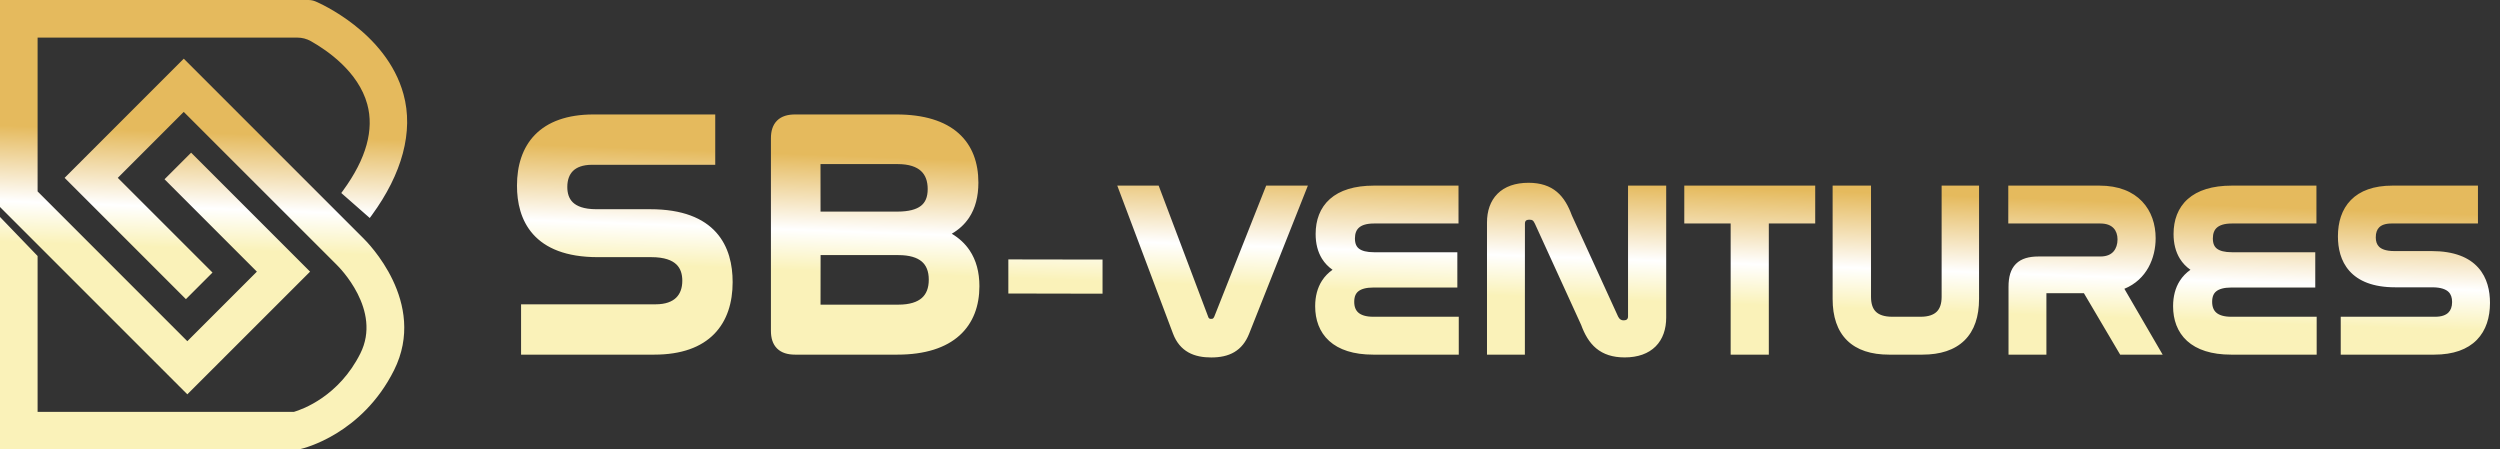 <svg width="178" height="32" viewBox="0 0 178 32" fill="none" xmlns="http://www.w3.org/2000/svg">
<rect x="0" y="0" width="178" height="32" fill="#333333" stroke="none"/>
<path fill-rule="evenodd" clip-rule="evenodd" d="M0 0H21.959C22.139 0.001 22.317 0.038 22.482 0.109C22.599 0.158 23.847 0.7 25.22 1.775C26.594 2.851 28.114 4.477 28.727 6.699C29.468 9.378 28.614 12.392 26.482 15.31L26.327 15.522L24.299 13.742L24.428 13.565C26.092 11.286 26.643 9.225 26.149 7.422L26.149 7.421C25.518 5.117 23.318 3.597 22.138 2.932L22.138 2.932C21.841 2.764 21.506 2.676 21.165 2.677H2.677V13.629L13.338 24.293L18.29 19.341L11.715 12.763L13.608 10.87L22.077 19.341L13.338 28.076L0 14.738V0ZM38.094 9.592C39.001 8.665 40.381 8.149 42.266 8.149H50.925V11.732H42.168C41.491 11.732 41.059 11.913 40.797 12.171C40.536 12.428 40.392 12.81 40.392 13.314C40.392 13.754 40.505 14.131 40.779 14.401C41.055 14.672 41.555 14.896 42.459 14.896H46.295C48.593 14.896 50.084 15.535 50.992 16.548C51.894 17.553 52.164 18.863 52.164 20.085C52.164 21.529 51.777 22.833 50.854 23.777C49.929 24.722 48.519 25.25 46.586 25.25H37.1V21.667H46.682C47.395 21.667 47.858 21.473 48.142 21.196C48.426 20.919 48.58 20.512 48.58 19.988C48.58 19.514 48.457 19.113 48.159 18.828C47.859 18.539 47.322 18.309 46.367 18.309H42.557C40.306 18.309 38.846 17.675 37.956 16.678C37.073 15.688 36.809 14.403 36.809 13.216C36.809 11.797 37.19 10.517 38.094 9.592ZM56.608 8.149C56.096 8.149 55.648 8.269 55.33 8.583C55.012 8.897 54.89 9.341 54.89 9.843V23.556C54.89 24.058 55.012 24.502 55.33 24.816C55.648 25.129 56.096 25.25 56.608 25.25H63.89C65.873 25.25 67.343 24.763 68.32 23.883C69.302 22.998 69.734 21.763 69.734 20.376C69.734 19.373 69.502 18.524 69.043 17.835C68.717 17.346 68.285 16.951 67.766 16.642C68.268 16.349 68.684 15.973 68.997 15.501C69.443 14.831 69.661 13.997 69.661 12.998C69.661 11.589 69.23 10.357 68.245 9.483C67.267 8.615 65.797 8.149 63.817 8.149H56.608ZM58.422 15.066L58.42 11.683H63.912C64.733 11.683 65.257 11.882 65.574 12.174C65.887 12.46 66.052 12.886 66.052 13.459C66.052 14.048 65.874 14.42 65.566 14.659C65.24 14.912 64.704 15.066 63.888 15.066H58.422ZM58.422 21.691L58.426 18.163H63.965C64.757 18.163 65.291 18.337 65.623 18.616C65.943 18.886 66.129 19.3 66.129 19.915C66.129 20.51 65.953 20.933 65.635 21.215C65.309 21.502 64.777 21.691 63.965 21.691H58.422ZM71.794 18.47L78.501 18.481V20.911L71.794 20.898V18.47ZM82.497 13.216H79.55L83.521 23.761C83.757 24.383 84.128 24.819 84.614 25.091C85.092 25.358 85.65 25.451 86.238 25.451C86.863 25.451 87.42 25.345 87.886 25.068C88.359 24.787 88.703 24.353 88.936 23.766L93.121 13.216H90.151L86.459 22.54C86.418 22.631 86.384 22.663 86.365 22.676C86.35 22.687 86.318 22.704 86.238 22.704H86.226L86.214 22.704C86.173 22.707 86.133 22.696 86.099 22.673C86.066 22.649 86.041 22.615 86.029 22.576L86.026 22.563L82.497 13.216ZM94.689 14.169C95.392 13.546 96.437 13.216 97.822 13.216H103.846V15.913H97.822C97.276 15.913 96.948 16.04 96.759 16.208C96.577 16.369 96.471 16.615 96.471 16.978C96.471 17.357 96.587 17.573 96.765 17.708C96.963 17.859 97.302 17.96 97.839 17.96H103.763V20.472H97.788C97.256 20.472 96.919 20.58 96.72 20.737C96.537 20.881 96.421 21.108 96.421 21.487C96.421 21.854 96.532 22.1 96.718 22.261C96.913 22.43 97.243 22.553 97.772 22.553H103.864V25.25H97.772C96.376 25.25 95.334 24.905 94.638 24.275C93.938 23.64 93.64 22.762 93.64 21.806C93.64 21.106 93.8 20.495 94.12 19.993C94.319 19.681 94.574 19.42 94.877 19.209C94.573 18.997 94.322 18.736 94.128 18.426C93.819 17.929 93.673 17.332 93.673 16.66C93.673 15.678 93.98 14.799 94.689 14.169ZM108.832 13.014C107.885 13.014 107.133 13.281 106.618 13.799C106.104 14.316 105.874 15.034 105.874 15.838V25.25H108.571L108.575 15.936C108.575 15.804 108.612 15.743 108.642 15.715C108.671 15.686 108.742 15.642 108.903 15.642C109.026 15.642 109.086 15.667 109.124 15.694C109.165 15.723 109.219 15.782 109.279 15.916L109.28 15.917L112.576 23.13C112.821 23.797 113.145 24.384 113.647 24.801C114.161 25.228 114.822 25.448 115.675 25.448C116.614 25.448 117.366 25.181 117.883 24.663C118.399 24.145 118.633 23.424 118.633 22.611V13.216H115.916V22.527C115.916 22.641 115.881 22.701 115.848 22.733C115.813 22.767 115.742 22.807 115.605 22.807C115.492 22.807 115.42 22.777 115.367 22.74C115.312 22.7 115.258 22.637 115.21 22.541L111.914 15.333C111.67 14.667 111.35 14.08 110.853 13.662C110.343 13.234 109.685 13.014 108.832 13.014ZM119.921 13.216H129.243V15.913H125.94V25.25H123.223V15.913H119.921V13.216ZM133.216 13.216H130.483V21.287C130.483 22.536 130.809 23.544 131.512 24.237C132.214 24.929 133.233 25.25 134.497 25.25H136.878C138.141 25.25 139.164 24.929 139.87 24.238C140.577 23.545 140.908 22.537 140.908 21.287V13.216H138.244V21.136C138.244 21.638 138.114 21.976 137.898 22.19C137.682 22.404 137.322 22.553 136.743 22.553H134.733C134.135 22.553 133.773 22.403 133.558 22.19C133.343 21.977 133.216 21.64 133.216 21.136V13.216ZM142.99 13.216H149.484C150.835 13.216 151.847 13.636 152.519 14.341C153.188 15.043 153.482 15.986 153.482 16.961C153.482 18.355 152.863 19.902 151.255 20.562L153.981 25.25H150.955L148.374 20.875H145.704V25.25H143.007V20.415C143.007 19.738 143.147 19.174 143.535 18.786C143.923 18.398 144.483 18.262 145.143 18.262H149.551C150.024 18.262 150.313 18.103 150.488 17.9C150.672 17.688 150.768 17.385 150.768 17.045C150.768 16.713 150.668 16.436 150.487 16.245C150.31 16.058 150.018 15.913 149.551 15.913H142.99V13.216ZM158.905 13.216C157.518 13.216 156.473 13.546 155.771 14.17C155.063 14.799 154.757 15.679 154.757 16.66C154.757 17.332 154.903 17.929 155.212 18.426C155.405 18.736 155.656 18.997 155.96 19.209C155.657 19.42 155.402 19.681 155.203 19.993C154.883 20.495 154.724 21.106 154.724 21.806C154.724 22.761 155.022 23.64 155.722 24.275C156.417 24.905 157.459 25.25 158.855 25.25H164.947V22.553H158.855C158.326 22.553 157.996 22.43 157.802 22.261C157.616 22.1 157.505 21.854 157.505 21.487C157.505 21.108 157.621 20.881 157.804 20.737C158.003 20.58 158.34 20.472 158.872 20.472H164.847V17.96H158.922C158.385 17.96 158.047 17.859 157.849 17.708C157.671 17.573 157.555 17.357 157.555 16.978C157.555 16.615 157.661 16.369 157.843 16.208C158.032 16.04 158.36 15.913 158.905 15.913H164.93V13.216H158.905ZM167.379 14.246C168.031 13.578 169.016 13.216 170.336 13.216H176.43V15.913H170.27C169.822 15.913 169.555 16.033 169.401 16.185C169.247 16.336 169.155 16.568 169.155 16.894C169.155 17.18 169.227 17.407 169.389 17.566C169.551 17.726 169.864 17.876 170.473 17.876H173.122C174.73 17.876 175.794 18.323 176.449 19.054C177.098 19.776 177.287 20.713 177.287 21.571C177.287 22.588 177.015 23.52 176.351 24.199C175.685 24.879 174.678 25.25 173.323 25.25H166.66V22.553H173.39C173.863 22.553 174.151 22.424 174.321 22.259C174.491 22.094 174.59 21.845 174.59 21.504C174.59 21.195 174.51 20.952 174.334 20.783C174.155 20.611 173.816 20.456 173.172 20.456H170.54C168.965 20.456 167.922 20.012 167.28 19.292C166.645 18.58 166.46 17.661 166.46 16.827C166.46 15.828 166.728 14.912 167.379 14.246ZM13.085 4.178L25.852 16.946L25.854 16.947C26.015 17.104 27.155 18.243 27.964 19.941C28.777 21.646 29.266 23.94 28.056 26.359C25.773 30.925 21.607 31.922 21.409 31.967L21.263 32H0V15.448L2.677 18.227V29.323H20.934C21.539 29.145 24.132 28.216 25.659 25.162C26.428 23.622 26.062 22.097 25.462 20.913C24.862 19.729 24.044 18.924 23.984 18.866L23.98 18.862L23.964 18.845L13.082 7.967L8.386 12.663L15.13 19.406L13.237 21.299L4.601 12.663L13.085 4.178Z" fill="url(#paint0_linear_35_514)"/>
<defs>
<linearGradient id="paint0_linear_35_514" x1="57.5" y1="3.5" x2="56.785" y2="23.32" gradientUnits="userSpaceOnUse">
<stop stop-color="#E5BA5D"/>
<stop offset="0.378" stop-color="#E5BA5D"/>
<stop offset="0.649" stop-color="white"/>
<stop offset="0.795" stop-color="#FAF2B9"/>
</linearGradient>
</defs>
</svg>
